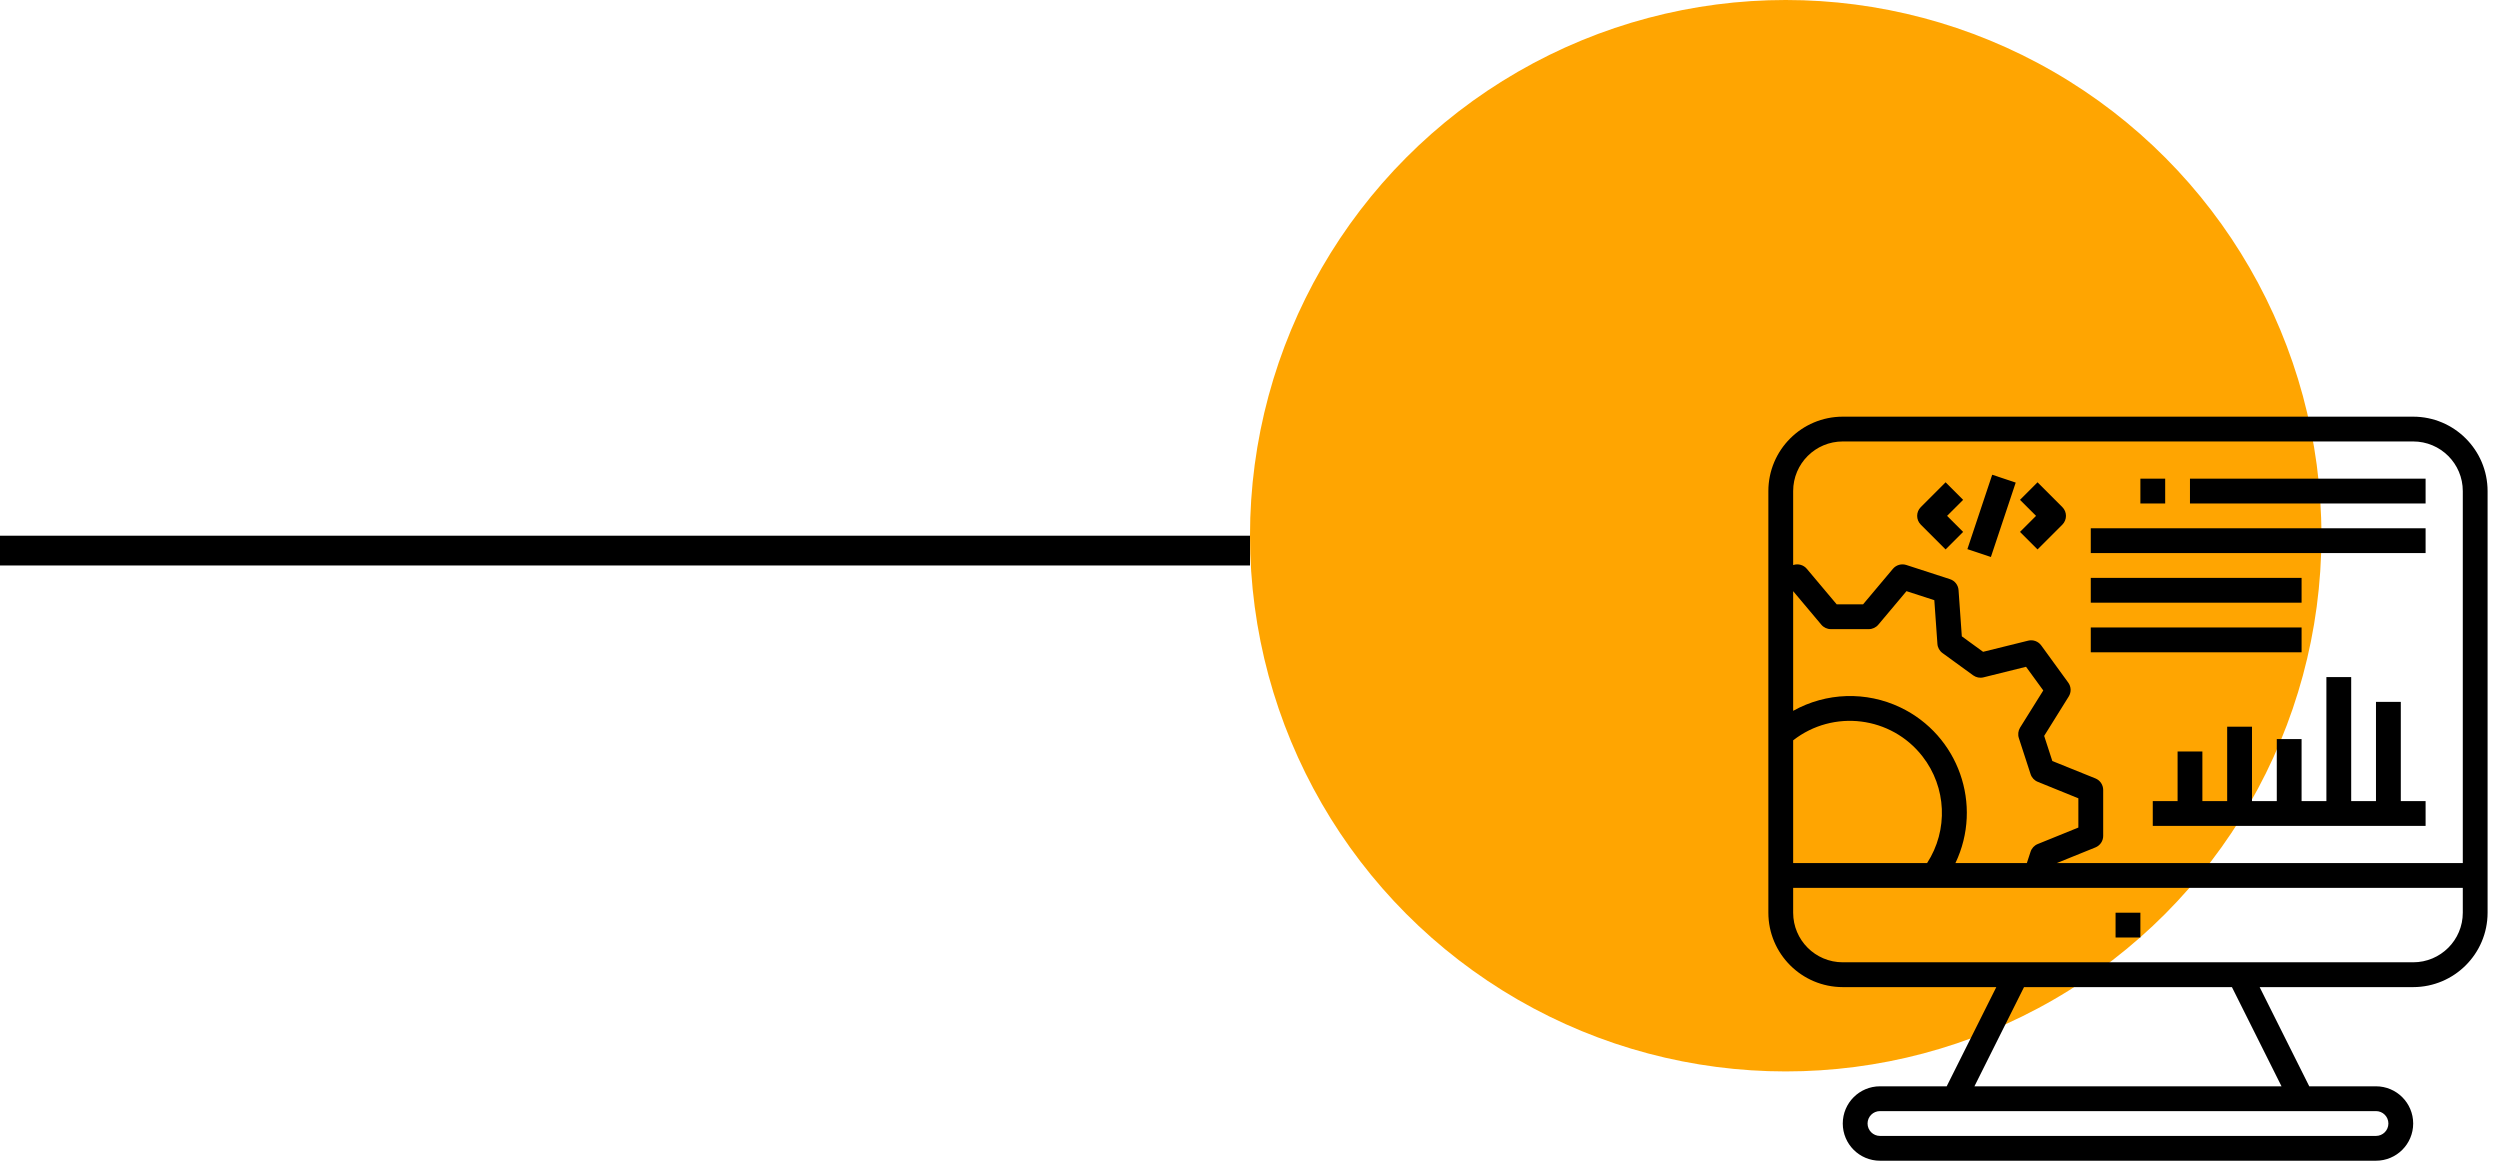 <svg width="84" height="39" viewBox="0 0 84 39" fill="none" xmlns="http://www.w3.org/2000/svg">
<circle cx="60" cy="18" r="18" fill="#FFA501"/>
<line x1="42" y1="18.5" y2="18.5" stroke="black"/>
<g clip-path="url(#clip0_141374_7)">
<path d="M81.5 17.75H70.25V18.583H81.5V17.75Z" fill="black"/>
<path d="M77.333 19.417H70.25V20.25H77.333V19.417Z" fill="black"/>
<path d="M77.333 21.083H70.25V21.917H77.333V21.083Z" fill="black"/>
<path d="M81.5 16.083H73.583V16.917H81.5V16.083Z" fill="black"/>
<path d="M72.75 16.083H71.917V16.917H72.75V16.083Z" fill="black"/>
<path d="M71.917 30.667H71.083V31.5H71.917V30.667Z" fill="black"/>
<path d="M65.961 16.795L65.372 16.205L64.539 17.039C64.376 17.201 64.376 17.465 64.539 17.628L65.372 18.461L65.961 17.872L65.422 17.333L65.961 16.795Z" fill="black"/>
<path d="M69.295 17.039L68.461 16.205L67.872 16.795L68.411 17.333L67.872 17.872L68.461 18.461L69.295 17.628C69.457 17.465 69.457 17.201 69.295 17.039Z" fill="black"/>
<path d="M66.938 15.951L66.104 18.451L66.894 18.715L67.728 16.215L66.938 15.951Z" fill="black"/>
<path d="M80.667 26.917V23.583H79.833V26.917H79V22.75H78.167V26.917H77.333V24.833H76.5V26.917H75.667V24.417H74.833V26.917H74V25.25H73.167V26.917H72.333V27.75H81.5V26.917H80.667Z" fill="black"/>
<path d="M81.083 14H61.917C60.536 14.001 59.418 15.12 59.417 16.5V24.677V24.681V29.417V30.667C59.418 32.047 60.536 33.165 61.917 33.167H67.076L65.409 36.5H63.167C62.476 36.5 61.917 37.06 61.917 37.75C61.917 38.44 62.476 39 63.167 39H79.833C80.524 39 81.083 38.44 81.083 37.75C81.083 37.06 80.524 36.5 79.833 36.5H77.591L75.924 33.167H81.083C82.463 33.165 83.582 32.047 83.583 30.667V16.5C83.582 15.12 82.463 14.001 81.083 14ZM60.25 19.863L61.197 20.99C61.276 21.084 61.393 21.139 61.516 21.139H62.792C62.915 21.139 63.032 21.084 63.111 20.99L64.058 19.863L64.993 20.166L65.097 21.634C65.105 21.757 65.168 21.87 65.267 21.942L66.299 22.692C66.399 22.764 66.525 22.789 66.645 22.759L68.075 22.404L68.654 23.199L67.874 24.449C67.81 24.554 67.795 24.682 67.833 24.799L68.228 26.012C68.266 26.129 68.354 26.223 68.468 26.269L69.833 26.823V27.806L68.467 28.36C68.353 28.406 68.265 28.501 68.227 28.618L68.102 29H65.702C66.635 27.045 65.808 24.703 63.852 23.769C62.704 23.221 61.361 23.264 60.25 23.884V19.863ZM60.25 24.875C61.598 23.824 63.543 24.064 64.594 25.412C65.406 26.452 65.468 27.893 64.75 29H60.25V24.875ZM79.833 37.333C80.064 37.333 80.25 37.52 80.25 37.75C80.25 37.98 80.064 38.167 79.833 38.167H63.167C62.937 38.167 62.75 37.98 62.75 37.75C62.75 37.52 62.937 37.333 63.167 37.333H79.833ZM76.659 36.5H66.341L68.007 33.167H74.993L76.659 36.5ZM82.75 30.667C82.75 31.587 82.004 32.333 81.083 32.333H61.917C60.996 32.333 60.25 31.587 60.25 30.667V29.833H64.968H64.971H82.75V30.667ZM82.75 29H69.106L70.407 28.473C70.564 28.409 70.667 28.257 70.667 28.087V26.542C70.667 26.372 70.564 26.219 70.407 26.155L68.958 25.57L68.684 24.726L69.51 23.401C69.6 23.257 69.593 23.073 69.493 22.936L68.585 21.686C68.485 21.549 68.312 21.485 68.147 21.526L66.632 21.901L65.917 21.381L65.807 19.827C65.795 19.658 65.682 19.512 65.52 19.46L64.051 18.983C63.89 18.931 63.713 18.982 63.603 19.111L62.6 20.305H61.712L60.708 19.111C60.599 18.982 60.422 18.931 60.26 18.983L60.25 18.986V16.5C60.25 15.579 60.996 14.833 61.917 14.833H81.083C82.004 14.833 82.75 15.579 82.75 16.5V29Z" fill="black"/>
</g>
<defs>
<clipPath id="clip0_141374_7">
<rect width="25" height="25" fill="white" transform="translate(59 14)"/>
</clipPath>
</defs>
</svg>
